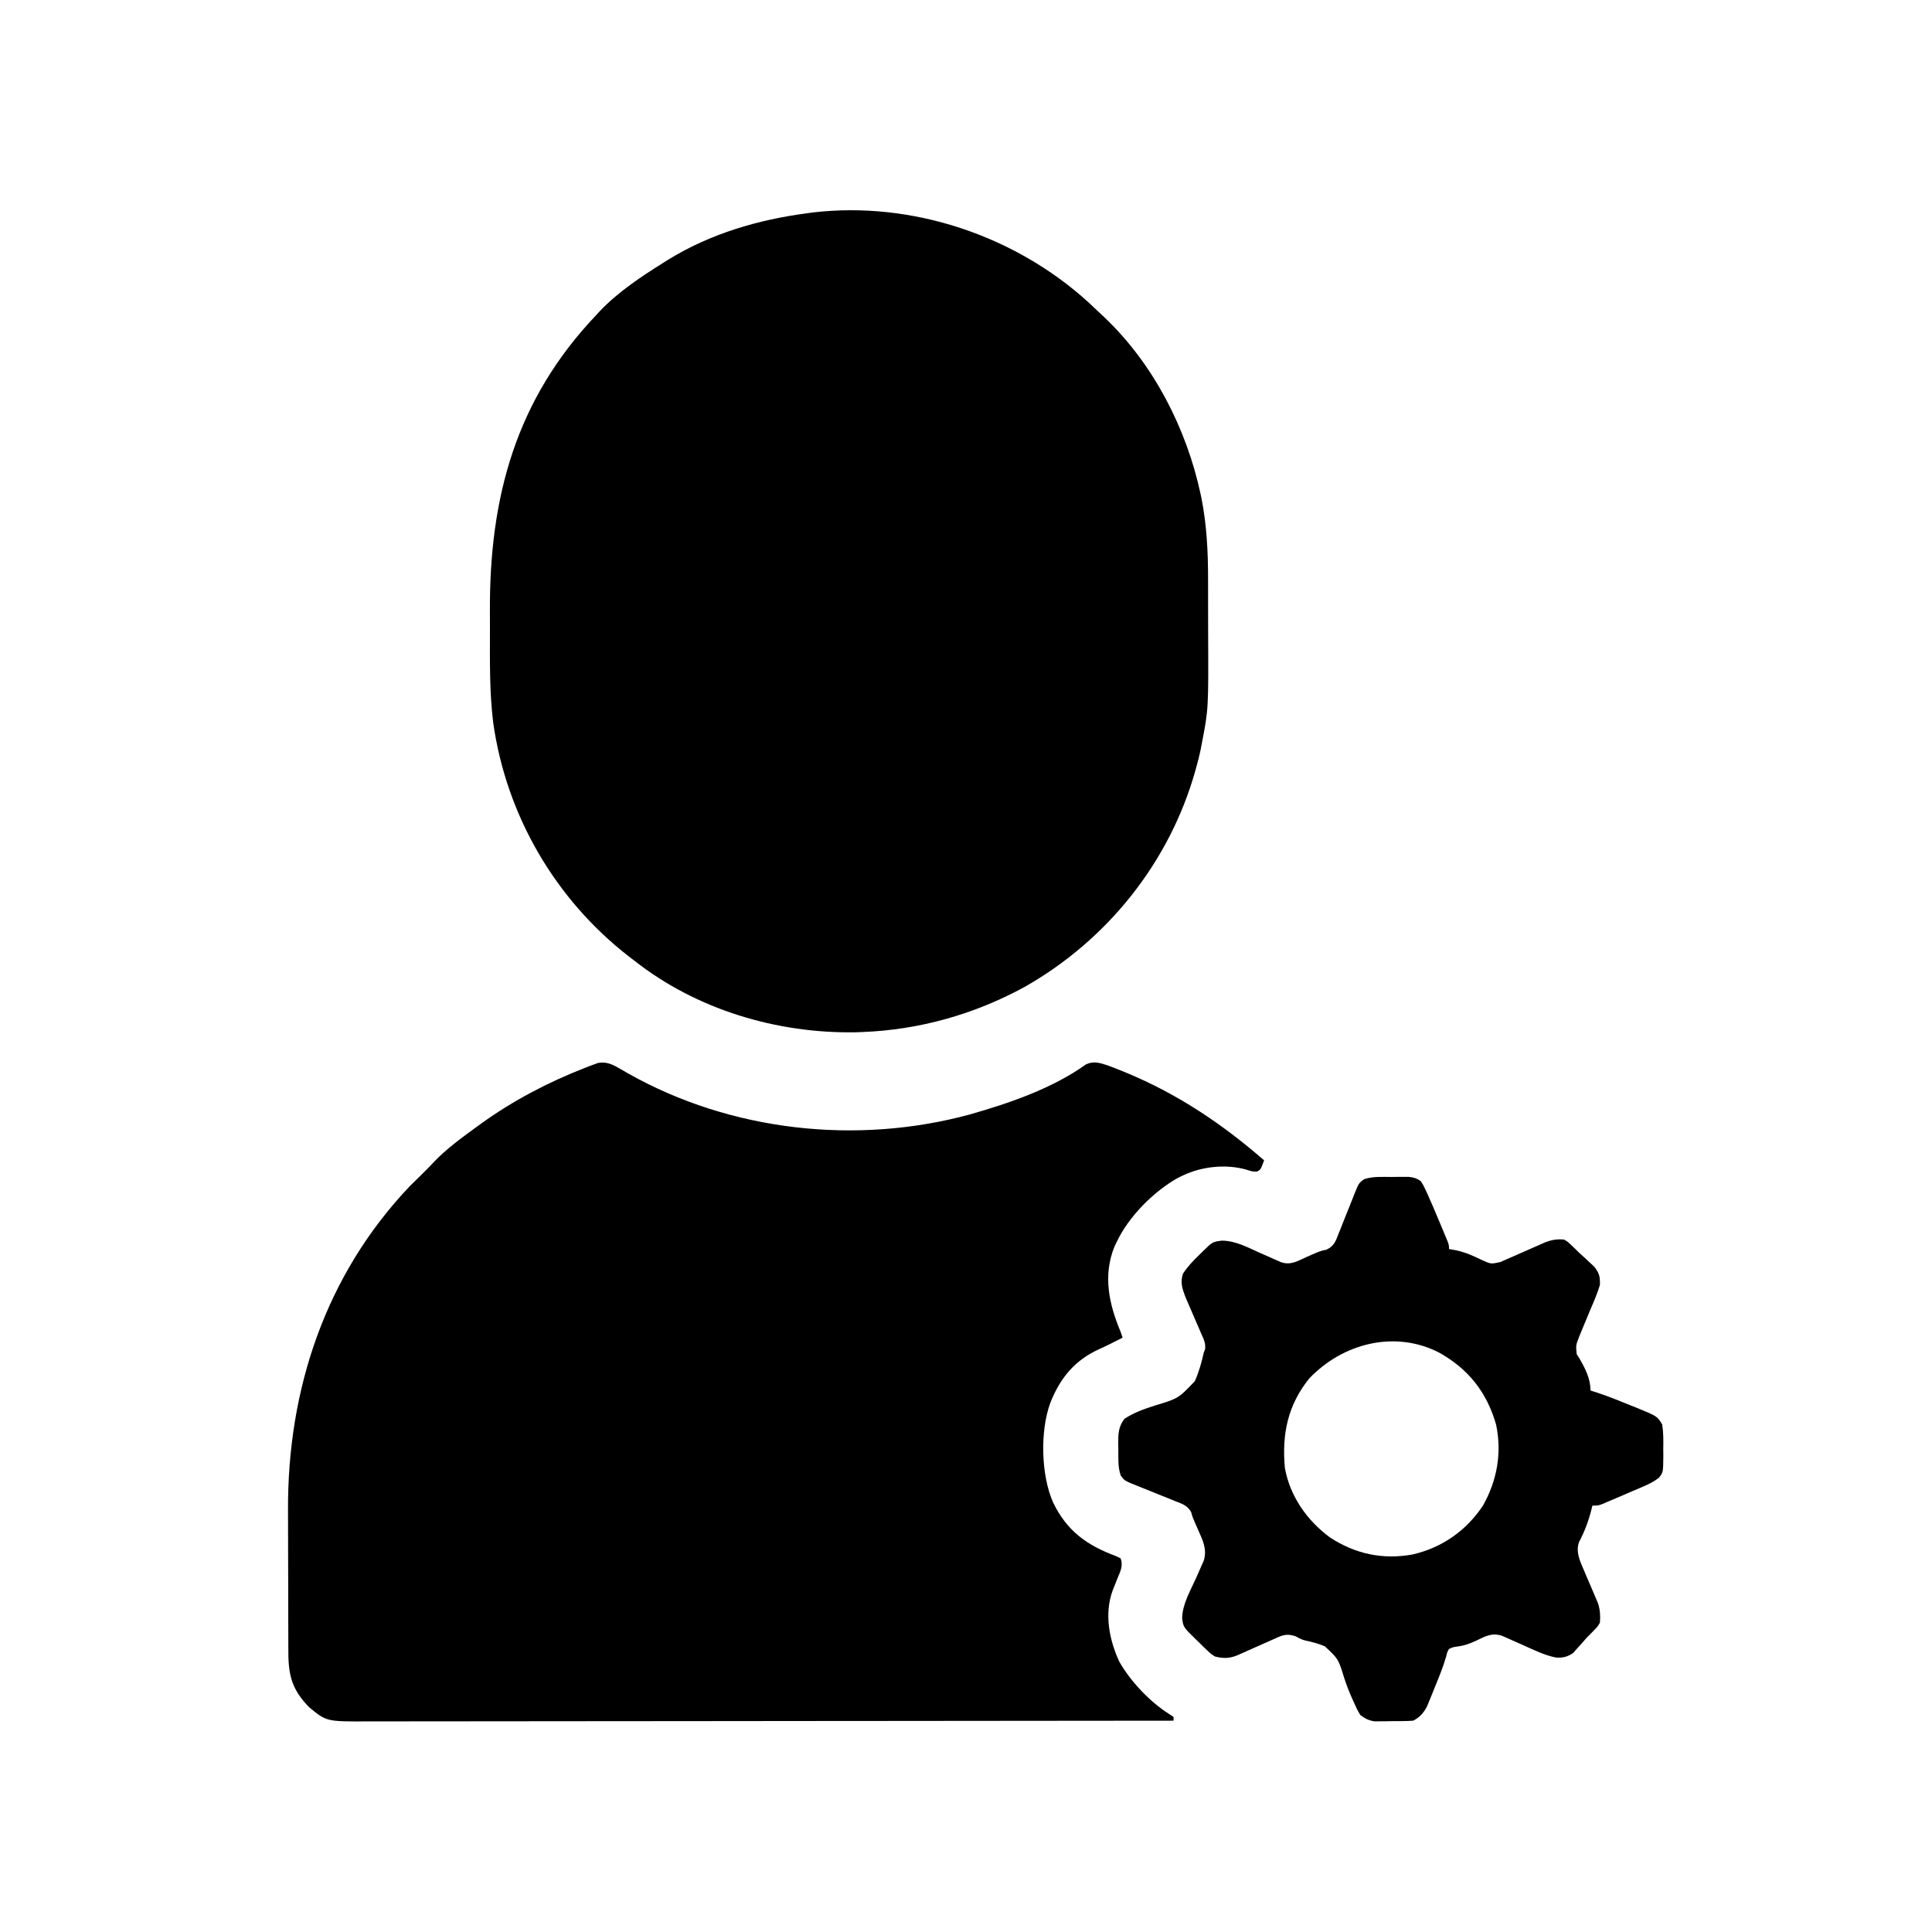 <?xml version="1.0" encoding="UTF-8"?>
<svg version="1.1" xmlns="http://www.w3.org/2000/svg" width="1024" height="1024">
<path d="M0 0 C0.788 0.452 1.576 0.904 2.388 1.37 C3.646 2.098 3.646 2.098 4.93 2.84 C59.217 33.369 125.697 40.754 185.687 24.505 C206.665 18.526 229.484 10.757 247.383 -2.07 C251.428 -3.995 254.779 -2.878 258.916 -1.54 C261.3 -0.676 263.645 0.254 265.992 1.215 C267.294 1.744 267.294 1.744 268.622 2.284 C296.004 13.626 319.516 29.389 341.805 48.777 C340.016 53.66 340.016 53.66 338.117 54.715 C335.805 54.777 335.805 54.777 332.703 53.805 C321.835 50.606 308.902 51.962 298.805 56.777 C297.529 57.384 297.529 57.384 296.227 58.004 C283.371 65.201 270.159 78.441 263.805 91.777 C263.379 92.658 262.954 93.538 262.516 94.445 C256.261 109.868 259.597 125.057 265.805 139.777 C266.135 140.767 266.465 141.757 266.805 142.777 C265.346 143.507 263.888 144.236 262.43 144.965 C261.057 145.659 261.057 145.659 259.656 146.367 C257.876 147.248 256.081 148.099 254.266 148.906 C241.353 154.789 233.596 164.318 228.492 177.34 C222.959 192.304 223.586 215.778 229.991 230.149 C237.316 245.333 248.012 252.885 263.434 258.602 C264.607 259.184 264.607 259.184 265.805 259.777 C267.207 263.985 265.512 266.788 263.93 270.715 C263.368 272.14 262.808 273.566 262.25 274.992 C261.998 275.622 261.745 276.253 261.485 276.902 C257.03 289.184 259.72 302.945 265.031 314.43 C270.904 324.872 281.235 335.738 291.332 342.156 C292.148 342.691 292.964 343.226 293.805 343.777 C293.805 344.437 293.805 345.097 293.805 345.777 C237.667 345.846 181.529 345.899 125.391 345.931 C118.764 345.934 112.138 345.938 105.511 345.942 C103.532 345.943 103.532 345.943 101.514 345.945 C80.148 345.957 58.783 345.981 37.418 346.009 C15.498 346.037 -6.422 346.054 -28.342 346.06 C-41.869 346.064 -55.397 346.077 -68.924 346.101 C-78.199 346.117 -87.473 346.122 -96.747 346.118 C-102.099 346.116 -107.451 346.119 -112.803 346.135 C-117.705 346.15 -122.607 346.15 -127.508 346.14 C-129.28 346.139 -131.051 346.143 -132.822 346.152 C-155.09 346.264 -155.09 346.264 -164.195 338.777 C-173.154 329.761 -175.342 322.118 -175.356 309.724 C-175.361 308.713 -175.366 307.703 -175.371 306.661 C-175.386 303.312 -175.393 299.963 -175.398 296.613 C-175.401 295.46 -175.404 294.307 -175.407 293.119 C-175.422 286.993 -175.431 280.867 -175.436 274.741 C-175.441 268.487 -175.465 262.234 -175.494 255.98 C-175.512 251.113 -175.517 246.247 -175.519 241.38 C-175.522 239.08 -175.53 236.78 -175.543 234.48 C-175.889 170.207 -155.671 109.428 -110.906 62.371 C-109.024 60.482 -107.12 58.622 -105.195 56.777 C-104.37 55.952 -103.545 55.127 -102.695 54.277 C-101.87 53.452 -101.045 52.627 -100.195 51.777 C-99.705 51.241 -99.216 50.705 -98.711 50.152 C-91.704 42.711 -83.433 36.77 -75.195 30.777 C-74.502 30.272 -73.808 29.766 -73.094 29.245 C-56.277 17.14 -37.619 7.346 -18.32 -0.16 C-17.465 -0.496 -16.61 -0.832 -15.729 -1.179 C-14.937 -1.47 -14.145 -1.762 -13.328 -2.062 C-12.646 -2.314 -11.965 -2.565 -11.262 -2.824 C-6.987 -3.649 -3.638 -2.132 0 0 Z " fill="#000000" transform="translate(328.195,566.223)"/>
<path d="M0 0 C1.49 1.391 2.969 2.79 4.443 4.198 C5.822 5.512 7.217 6.809 8.613 8.105 C34.351 32.726 51.717 66.696 59.188 101.312 C59.335 101.995 59.482 102.678 59.634 103.381 C62.473 117.71 63.189 132.006 63.176 146.57 C63.18 148.352 63.184 150.133 63.189 151.915 C63.196 155.624 63.196 159.334 63.191 163.043 C63.186 166.795 63.193 170.547 63.211 174.3 C63.408 215.231 63.408 215.231 59.875 233.562 C59.538 235.329 59.538 235.329 59.195 237.131 C58.608 239.869 57.939 242.553 57.188 245.25 C56.933 246.189 56.678 247.128 56.415 248.095 C42.725 296.688 9.688 337.863 -34.117 362.691 C-60.703 377.184 -89.857 385.414 -120.125 386.562 C-121.709 386.624 -121.709 386.624 -123.324 386.688 C-165.205 387.481 -208.101 374.674 -241.125 348.562 C-241.995 347.9 -242.865 347.237 -243.762 346.555 C-282.843 316.247 -308.804 271.635 -315.716 222.593 C-317.709 206.437 -317.465 190.151 -317.441 173.901 C-317.436 170.516 -317.443 167.131 -317.461 163.745 C-317.785 102.977 -303.675 51.33 -261.125 6.562 C-260.546 5.931 -259.967 5.299 -259.371 4.648 C-249.575 -5.712 -237.158 -13.908 -225.125 -21.438 C-224.21 -22.013 -224.21 -22.013 -223.276 -22.601 C-200.777 -36.551 -175.201 -44.03 -149.125 -47.438 C-147.706 -47.637 -147.706 -47.637 -146.258 -47.84 C-93.633 -53.977 -38.916 -35.55 0 0 Z " fill="#000000" transform="translate(577.125,160.438)"/>
<path d="M0 0 C1.05 -0.012 2.1 -0.024 3.182 -0.037 C4.699 -0.04 4.699 -0.04 6.246 -0.043 C7.631 -0.049 7.631 -0.049 9.045 -0.055 C11.781 0.209 13.304 0.627 15.562 2.188 C16.86 4.131 16.86 4.131 17.98 6.531 C18.401 7.427 18.822 8.323 19.255 9.246 C21.531 14.366 23.734 19.51 25.875 24.688 C26.329 25.77 26.784 26.853 27.252 27.969 C27.895 29.516 27.895 29.516 28.551 31.094 C28.938 32.025 29.325 32.956 29.724 33.916 C30.562 36.188 30.562 36.188 30.562 38.188 C31.821 38.414 33.079 38.641 34.375 38.875 C39.29 39.948 43.572 41.873 48.082 44.066 C52.756 46.192 52.756 46.192 57.767 45.108 C59.024 44.563 60.276 44.007 61.523 43.441 C62.192 43.151 62.86 42.861 63.548 42.563 C65.683 41.636 67.811 40.695 69.938 39.75 C72.732 38.51 75.532 37.284 78.336 36.066 C78.971 35.779 79.605 35.491 80.259 35.195 C84.182 33.493 87.294 32.782 91.562 33.188 C93.547 34.367 93.547 34.367 95.312 36.062 C95.979 36.699 96.645 37.336 97.332 37.992 C98.068 38.717 98.804 39.441 99.562 40.188 C100.899 41.398 100.899 41.398 102.262 42.633 C103.165 43.476 104.069 44.319 105 45.188 C105.844 45.971 106.689 46.755 107.559 47.562 C110.239 51.074 110.655 52.734 110.562 57.188 C109.288 61.448 107.573 65.483 105.812 69.562 C104.046 73.764 102.289 77.969 100.562 82.188 C100.208 83.051 99.854 83.915 99.49 84.806 C97.762 89.281 97.762 89.281 98.258 93.938 C98.73 94.68 99.201 95.422 99.688 96.188 C102.78 101.502 105.562 106.929 105.562 113.188 C106.795 113.582 108.027 113.976 109.297 114.383 C115.236 116.366 121.021 118.687 126.812 121.062 C128.406 121.695 128.406 121.695 130.031 122.34 C140.938 126.82 140.938 126.82 143.562 131.188 C144.244 135.561 144.214 139.833 144.125 144.25 C144.136 145.434 144.147 146.618 144.158 147.838 C144.085 156.504 144.085 156.504 141.882 159.386 C139.308 161.385 136.873 162.628 133.879 163.914 C132.786 164.388 131.694 164.863 130.568 165.352 C129.432 165.834 128.296 166.316 127.125 166.812 C125.993 167.302 124.86 167.792 123.693 168.297 C120.655 169.607 117.614 170.908 114.562 172.188 C113.238 172.759 113.238 172.759 111.886 173.341 C109.562 174.188 109.562 174.188 106.562 174.188 C106.404 174.854 106.245 175.52 106.082 176.207 C104.507 182.43 102.445 187.898 99.453 193.582 C97.667 198.807 99.97 203.579 102.066 208.434 C102.559 209.601 103.053 210.768 103.561 211.971 C104.603 214.405 105.65 216.837 106.701 219.268 C107.193 220.436 107.685 221.605 108.191 222.809 C108.646 223.865 109.1 224.921 109.569 226.01 C110.687 229.585 110.818 232.462 110.562 236.188 C109.383 238.27 109.383 238.27 107.688 240 C107.048 240.656 106.409 241.312 105.75 241.988 C105.028 242.714 104.306 243.44 103.562 244.188 C102.387 245.539 102.387 245.539 101.188 246.918 C100.362 247.832 99.537 248.746 98.688 249.688 C97.927 250.543 97.166 251.399 96.383 252.281 C93.261 254.391 91.072 254.921 87.31 254.725 C81.168 253.523 75.492 250.683 69.812 248.125 C67.86 247.25 65.905 246.38 63.943 245.526 C62.172 244.756 60.411 243.966 58.649 243.176 C53.431 241.505 50.039 243.296 45.312 245.625 C41.644 247.385 38.592 248.444 34.562 248.938 C32.478 249.271 32.478 249.271 30.562 250.188 C29.596 251.872 29.596 251.872 29.121 253.996 C27.355 260.004 25.012 265.715 22.625 271.5 C22.195 272.571 21.765 273.641 21.322 274.744 C20.898 275.773 20.473 276.803 20.035 277.863 C19.467 279.254 19.467 279.254 18.887 280.673 C17.101 284.063 15.008 286.465 11.562 288.188 C7.797 288.456 4.024 288.419 0.25 288.438 C-0.796 288.458 -1.842 288.479 -2.92 288.5 C-3.932 288.505 -4.945 288.51 -5.988 288.516 C-6.913 288.525 -7.838 288.534 -8.79 288.544 C-11.996 288.112 -13.84 287.09 -16.438 285.188 C-18.176 282.281 -18.176 282.281 -19.75 278.688 C-20.047 278.041 -20.344 277.395 -20.651 276.729 C-22.364 272.939 -23.813 269.138 -25.102 265.184 C-28.099 255.432 -28.099 255.432 -35.258 248.754 C-38.523 247.408 -41.837 246.459 -45.301 245.777 C-47.438 245.188 -47.438 245.188 -50.717 243.467 C-55.321 241.884 -57.684 242.795 -61.875 244.773 C-62.559 245.069 -63.243 245.364 -63.947 245.668 C-66.122 246.609 -68.28 247.583 -70.438 248.562 C-72.596 249.532 -74.757 250.494 -76.928 251.436 C-78.275 252.021 -79.614 252.622 -80.945 253.242 C-85.498 255.233 -88.629 255.344 -93.438 254.188 C-95.59 252.84 -95.59 252.84 -97.375 251.125 C-98.035 250.501 -98.695 249.877 -99.375 249.234 C-100.056 248.559 -100.736 247.883 -101.438 247.188 C-102.18 246.471 -102.922 245.754 -103.688 245.016 C-110.243 238.6 -110.243 238.6 -110.879 233.977 C-110.786 226.459 -106.522 219.341 -103.489 212.591 C-102.635 210.678 -101.8 208.757 -100.965 206.836 C-100.457 205.703 -99.949 204.571 -99.426 203.404 C-97.562 197.338 -99.888 192.713 -102.375 187.125 C-105.433 180.205 -105.433 180.205 -106.073 177.694 C-108.056 174.052 -111.05 173.169 -114.746 171.742 C-115.469 171.446 -116.191 171.149 -116.936 170.844 C-119.242 169.9 -121.558 168.98 -123.875 168.062 C-126.187 167.135 -128.497 166.202 -130.804 165.26 C-132.238 164.676 -133.676 164.1 -135.118 163.534 C-141.469 160.971 -141.469 160.971 -143.438 158.188 C-145.013 153.745 -144.661 148.968 -144.688 144.312 C-144.708 143.427 -144.729 142.541 -144.75 141.629 C-144.781 136.457 -144.751 132.397 -141.438 128.188 C-136.513 124.912 -131.09 123.015 -125.492 121.215 C-112.887 117.402 -112.887 117.402 -104.137 108.23 C-102.008 103.36 -100.573 98.371 -99.438 93.188 C-99.2 92.571 -98.963 91.955 -98.719 91.319 C-98.28 87.994 -99.608 85.71 -100.93 82.664 C-101.195 82.04 -101.46 81.416 -101.734 80.774 C-102.583 78.782 -103.446 76.797 -104.312 74.812 C-105.17 72.835 -106.024 70.855 -106.87 68.873 C-107.641 67.068 -108.423 65.267 -109.207 63.467 C-110.859 59.065 -111.983 55.753 -110.41 51.238 C-107.962 47.452 -105.108 44.494 -101.875 41.375 C-101.285 40.79 -100.696 40.206 -100.088 39.604 C-94.728 34.342 -94.728 34.342 -89.738 33.746 C-82.521 33.826 -76.091 37.35 -69.625 40.25 C-67.661 41.124 -65.696 41.993 -63.724 42.849 C-61.948 43.62 -60.179 44.409 -58.411 45.199 C-53.12 46.957 -49.506 44.424 -44.562 42.25 C-37.741 39.252 -37.741 39.252 -34.44 38.552 C-30.305 36.673 -29.42 33.908 -27.895 29.879 C-27.599 29.156 -27.304 28.434 -27 27.689 C-26.062 25.384 -25.155 23.068 -24.25 20.75 C-23.329 18.438 -22.403 16.128 -21.468 13.821 C-20.888 12.387 -20.318 10.949 -19.758 9.507 C-17.274 3.275 -17.274 3.275 -14.438 1.188 C-9.718 -0.386 -4.943 0.003 0 0 Z M-43.488 106.766 C-54.943 120.997 -58.044 136.275 -56.438 154.188 C-53.729 169.182 -44.787 181.981 -32.625 191 C-19.127 199.86 -4.41 202.988 11.375 200.062 C26.94 196.46 39.712 187.482 48.562 174.188 C56.046 160.916 58.705 146.157 55.5 131.188 C50.586 114.044 40.79 101.725 25.329 93.095 C1.816 81.02 -25.711 88.159 -43.488 106.766 Z " fill="#000000" transform="translate(737.438,623.812)"/>
<path d="M0 0 C2 1 2 1 2 1 Z " fill="#000000" transform="translate(677,911)"/>
</svg>
